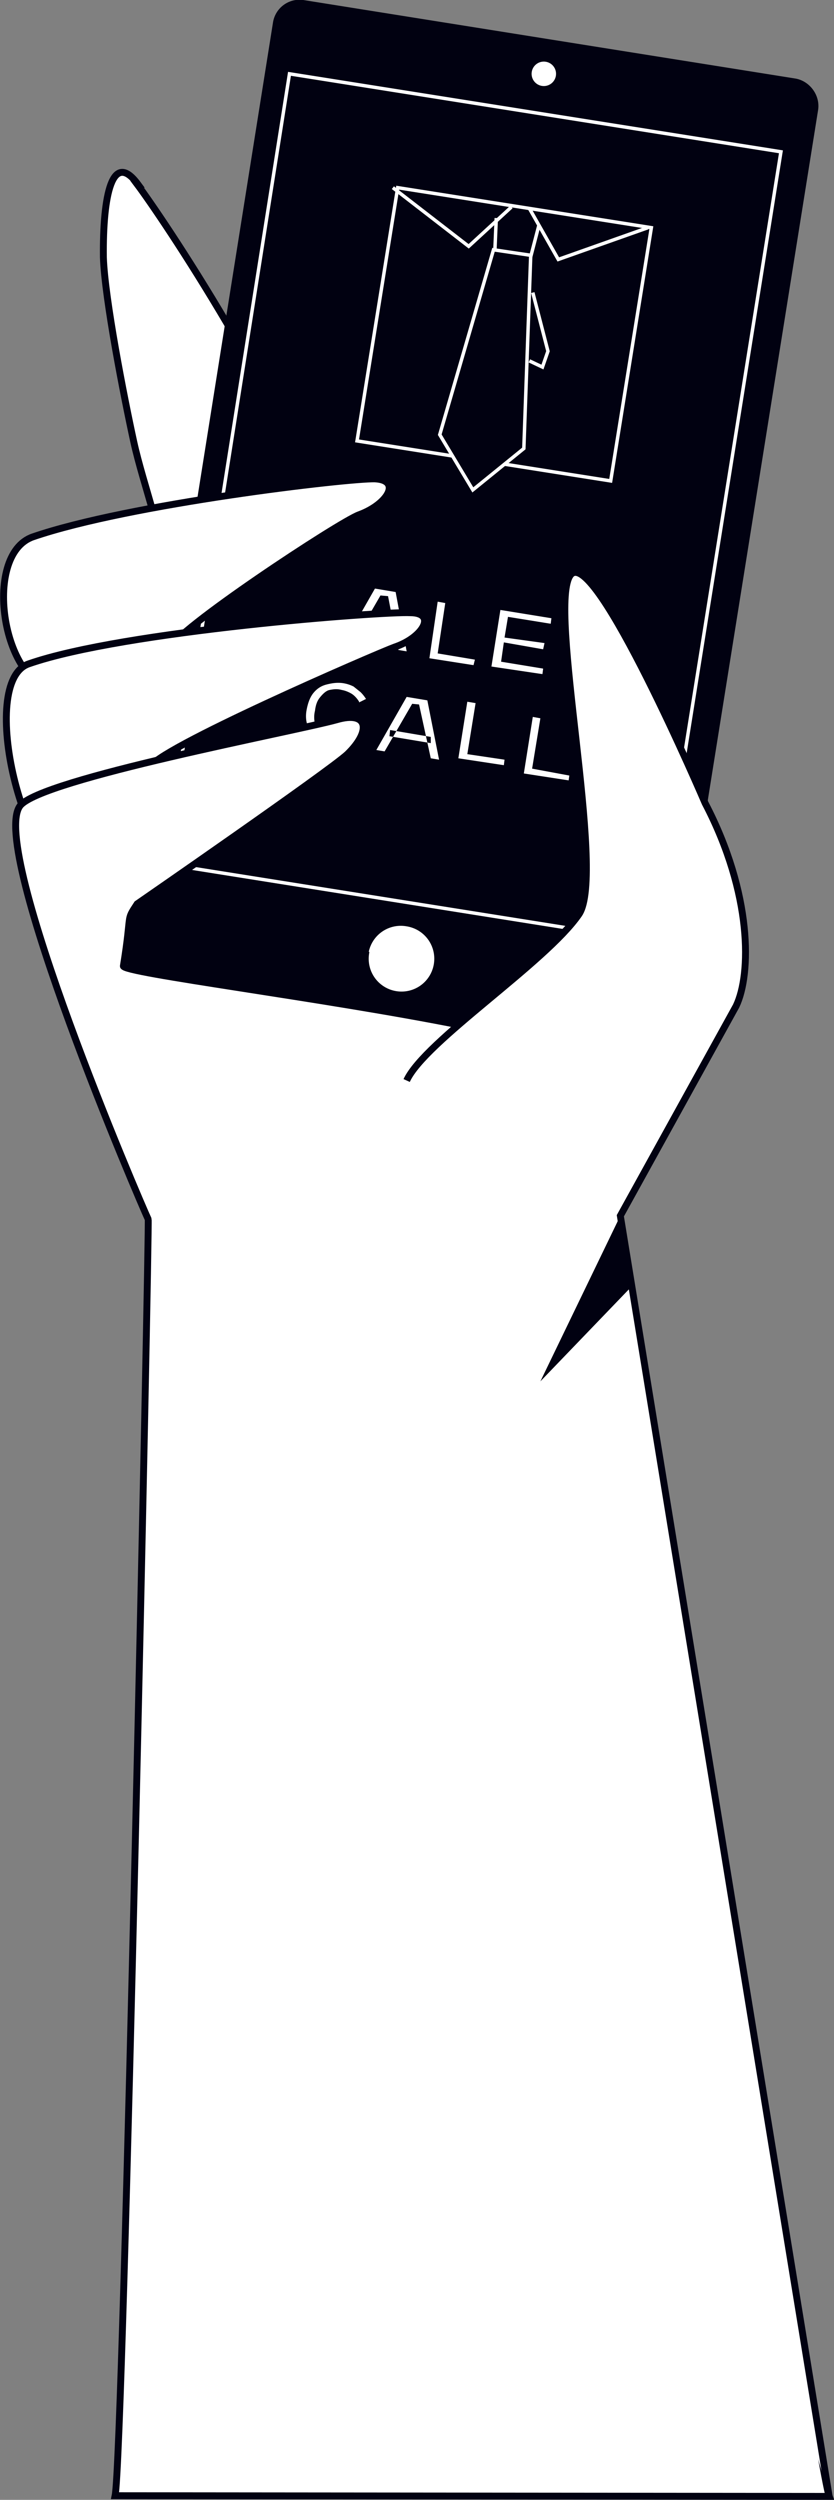 <svg
  xmlns="http://www.w3.org/2000/svg" viewBox="0 0 121 362.3" fill="#fff">
  <rect x="0" y="0" width="121" height="362.3" fill="#808080" stroke="none"/>
  <path d="M20 26.7c-3.7-5-5.1 1.6-5 10.6.2 6 3 20.3 4.4 26.7s4.4 13.7 7.4 29.7 31.5 9.5 23.7-11.2c-9.4-25-27-51-30.6-55.8"/>
  <path d="M20 26.7c-3.7-5-5.1 1.6-5 10.6.2 6 3 20.3 4.4 26.7s4.4 13.7 7.4 29.7 31.5 9.5 23.7-11.2c-9.4-25-27-51-30.6-55.8z" fill="none" stroke="#010111"/>
  <path d="M92.8 153.5l-71.4-11.4a3.9 3.9 0 01-3.2-4.4L39.6 3.3A3.9 3.9 0 0144 0l71.5 11.4c2 .4 3.5 2.4 3.2 4.5L97.2 150.3a3.9 3.9 0 01-4.4 3.2" fill="#010111"/>
  <path d="M53.2 138.2A5 5 0 0159 134a5 5 0 014.2 5.7 5 5 0 01-5.7 4.2 5 5 0 01-4.2-5.7"/>
  <path d="M53.2 138.2A5 5 0 0159 134a5 5 0 014.2 5.7 5 5 0 01-5.7 4.2 5 5 0 01-4.2-5.7z" stroke-width=".5" fill="none" stroke="#010111"/>
  <path d="M23.9 125.2L95 136.5 113.3 22 42 10.7z" fill="#010111"/>
  <path d="M23.9 125.2L95 136.5 113.3 22 42 10.7z" fill="none" stroke="#fff" stroke-width=".5"/>
  <path d="M76.9 10.4a2 2 0 014 .6 2 2 0 11-4-.6"/>
  <path d="M76.9 10.4a2 2 0 014 .6 2 2 0 11-4-.6z" stroke-width=".5" fill="none" stroke="#010111"/>
  <path d="M51.8 63.9l36.8 5.8L94.5 33l-36.8-5.8z" fill="#010111"/>
  <path d="M51.8 63.9l36.8 5.8L94.5 33l-36.8-5.8z" fill="none" stroke="#fff" stroke-width=".5"/>
  <path d="M51.9 91l6 1 .1-.9-6-1zm4.4-4.6l-1.1-.1-4 6.9L50 93l4.4-7.7 3 .5 1.6 8.6-1.2-.2zm6 9l1.2-8.2 1.1.2-1.1 7.3 5.4.9-.2.8zm9 1.2l1.3-8.2 7.4 1.2-.1.8-6.2-1-.5 3 5.8.8-.2.9-5.7-1-.4 2.8 6.1 1-.1.8zm12.7.9l1 .6 1.2.4h2.3c.6-.2.9-.5 1-1 0-.3 0-.5-.3-.8l-.8-.6-1.7-.8-.3-.2H86l-1.5-1-1-.8c-.2-.3-.2-.8-.2-1.2.1-.5.4-1 .8-1.2s.9-.5 1.5-.6 1.3 0 2 .1l1.6.4a4.4 4.4 0 011.2.7 3.7 3.7 0 01.7.8l-1 .5a3.6 3.6 0 00-.6-.6 4.1 4.1 0 00-2-.9h-2c-.5 0-1 .5-1 1 0 .2 0 .4.2.7s.5.4.9.6a14.3 14.3 0 001.4.7h.1a.9.9 0 00.2.1l1.8 1c.5.3.9.6 1.1 1a1.7 1.7 0 01.3 1.2c0 .6-.3 1-.7 1.3s-1 .5-1.6.6-1.4 0-2.2-.1c-1-.2-1.7-.4-2.3-.8s-1.1-.8-1.5-1.4l1-.4.7.7M50.5 108c-.6.2-1.4.2-2.2 0-.9-.1-1.6-.4-2.3-.8s-1-1-1.3-1.8-.4-1.6-.2-2.6.5-1.8 1-2.4 1.1-1 1.9-1.2 1.5-.3 2.3-.2c.7.1 1.2.3 1.6.5l1 .8a5.3 5.3 0 01.8 1l-1 .5v-.1c-.3-.5-.7-.9-1-1.1s-.9-.5-1.5-.6c-.7-.2-1.3-.1-1.8 0s-1 .6-1.4 1.1-.6 1.1-.7 1.9c-.2.8-.1 1.5 0 2s.6 1.1 1 1.4 1 .6 1.7.7c.6.1 1.2.1 1.6 0s.9-.5 1.2-.7h.1a.4.4 0 000-.2l1 .8c-.6.5-1.2.8-1.8 1m6-1.3l6 1v-.9l-5.9-1zm4.3-4.6l-1-.1-4 6.9-1.2-.2L59 101l3 .5 1.7 8.6-1.2-.2zm5.7 7.8l1.3-8.2 1.2.2-1.2 7.4 5.4.8-.1.8zm9.5 2.2l1.3-8.2 1.1.2-1.2 7.3 5.4 1-.1.7z"/>
  <path d="M78.2 32.6L77 37.2l-5.2-.9.2-4.7" fill="#010111"/>
  <path d="M78.2 32.6L77 37.2l-5.2-.9.2-4.7" stroke="#fff" stroke-width=".5" fill="none"/>
  <g fill="#010111">
    <path d="M77.3 42.4l2.2 8.5-.8 2.3-1.9-.9"/>
    <path d="M77.3 42.4l2.2 8.5-.8 2.3-1.9-.9" stroke="#fff" stroke-width=".5"/>
  </g>
  <path d="M77 37l-1 28-7.4 6-4.8-8 7.8-26.8z" fill="#010111"/>
  <path d="M77 37l-1 28-7.4 6-4.8-8 7.8-26.8zm-2.8-7L68 35.7l-11-8.5m19.8 3l4.2 7.4L94 33" fill="none" stroke="#fff" stroke-width=".5"/>
  <path d="M54.4 69.4c3.9.2 1.8 3.7-2.3 5.2-2.8 1-27.1 17-27.5 19.5-2.3 14.4-7.9 5.5-16 5.8S-2.8 80.4 4.8 77.8c14-4.8 45.7-8.5 49.6-8.4"/>
  <path d="M54.4 69.4c3.9.2 1.8 3.7-2.3 5.2-2.8 1-27.1 17-27.5 19.5-2.3 14.4-7.9 5.5-16 5.8S-2.8 80.4 4.8 77.8c14-4.8 45.7-8.5 49.6-8.4z" fill="none" stroke="#010111"/>
  <path d="M59.5 88.8c3.9 0 1.9 3.6-2.3 5-2.7 1-35.1 15-35.5 17.5-1 6.3-1.8 15.6-10 15.9s-15.1-28.5-7.5-31c13.8-4.8 51.4-7.6 55.3-7.4"/>
  <path d="M59.5 88.8c3.9 0 1.9 3.6-2.3 5-2.7 1-35.1 15-35.5 17.5-1 6.3-1.8 15.6-10 15.9s-15.1-28.5-7.5-31c13.8-4.8 51.4-7.6 55.3-7.4z" fill="none" stroke="#010111"/>
  <path d="M50.4 109.3c-2.7 2.5-30.5 21.7-30.5 21.7-1.7 2.6-.7 1-2 9-.2 1 29 4.6 49 8.6 20.1 4 51.6 208.6 53.4 213.2H16.7c1.2-5.9 5-184.5 4.8-185.1-1-2.1-23.2-53.7-18.6-59.9 2.9-3.9 39.9-10.8 46-12.5 4.5-1.3 5 1.6 1.5 5z"/>
  <g stroke="#010111">
    <path d="M16.7 361.7c1.2-5.8 5-184.4 4.8-185-1-2.1-23.2-53.7-18.6-59.9 2.9-3.9 39.9-10.8 46-12.5 4.5-1.3 5 1.6 1.5 5-2.7 2.5-30.5 21.7-30.5 21.7-1.7 2.6-.7 1-2 9-.2 1 29 4.6 49 8.6 20.1 4 51.6 208.6 53.4 213.2z" fill="none"/>
    <path d="M120.3 361.8L90 176.2l16.8-30.4c2.2-4.6 2.4-16.2-4.5-29.4 0 0-16-37.4-19.5-33.1s5.2 43.3 1.2 49.2c-4.8 7-22.4 18.4-25 24.1"/>
  </g>
  <path d="M90 176.2l-11.6 24 12.9-13.4z" fill="#010111"/>
</svg>